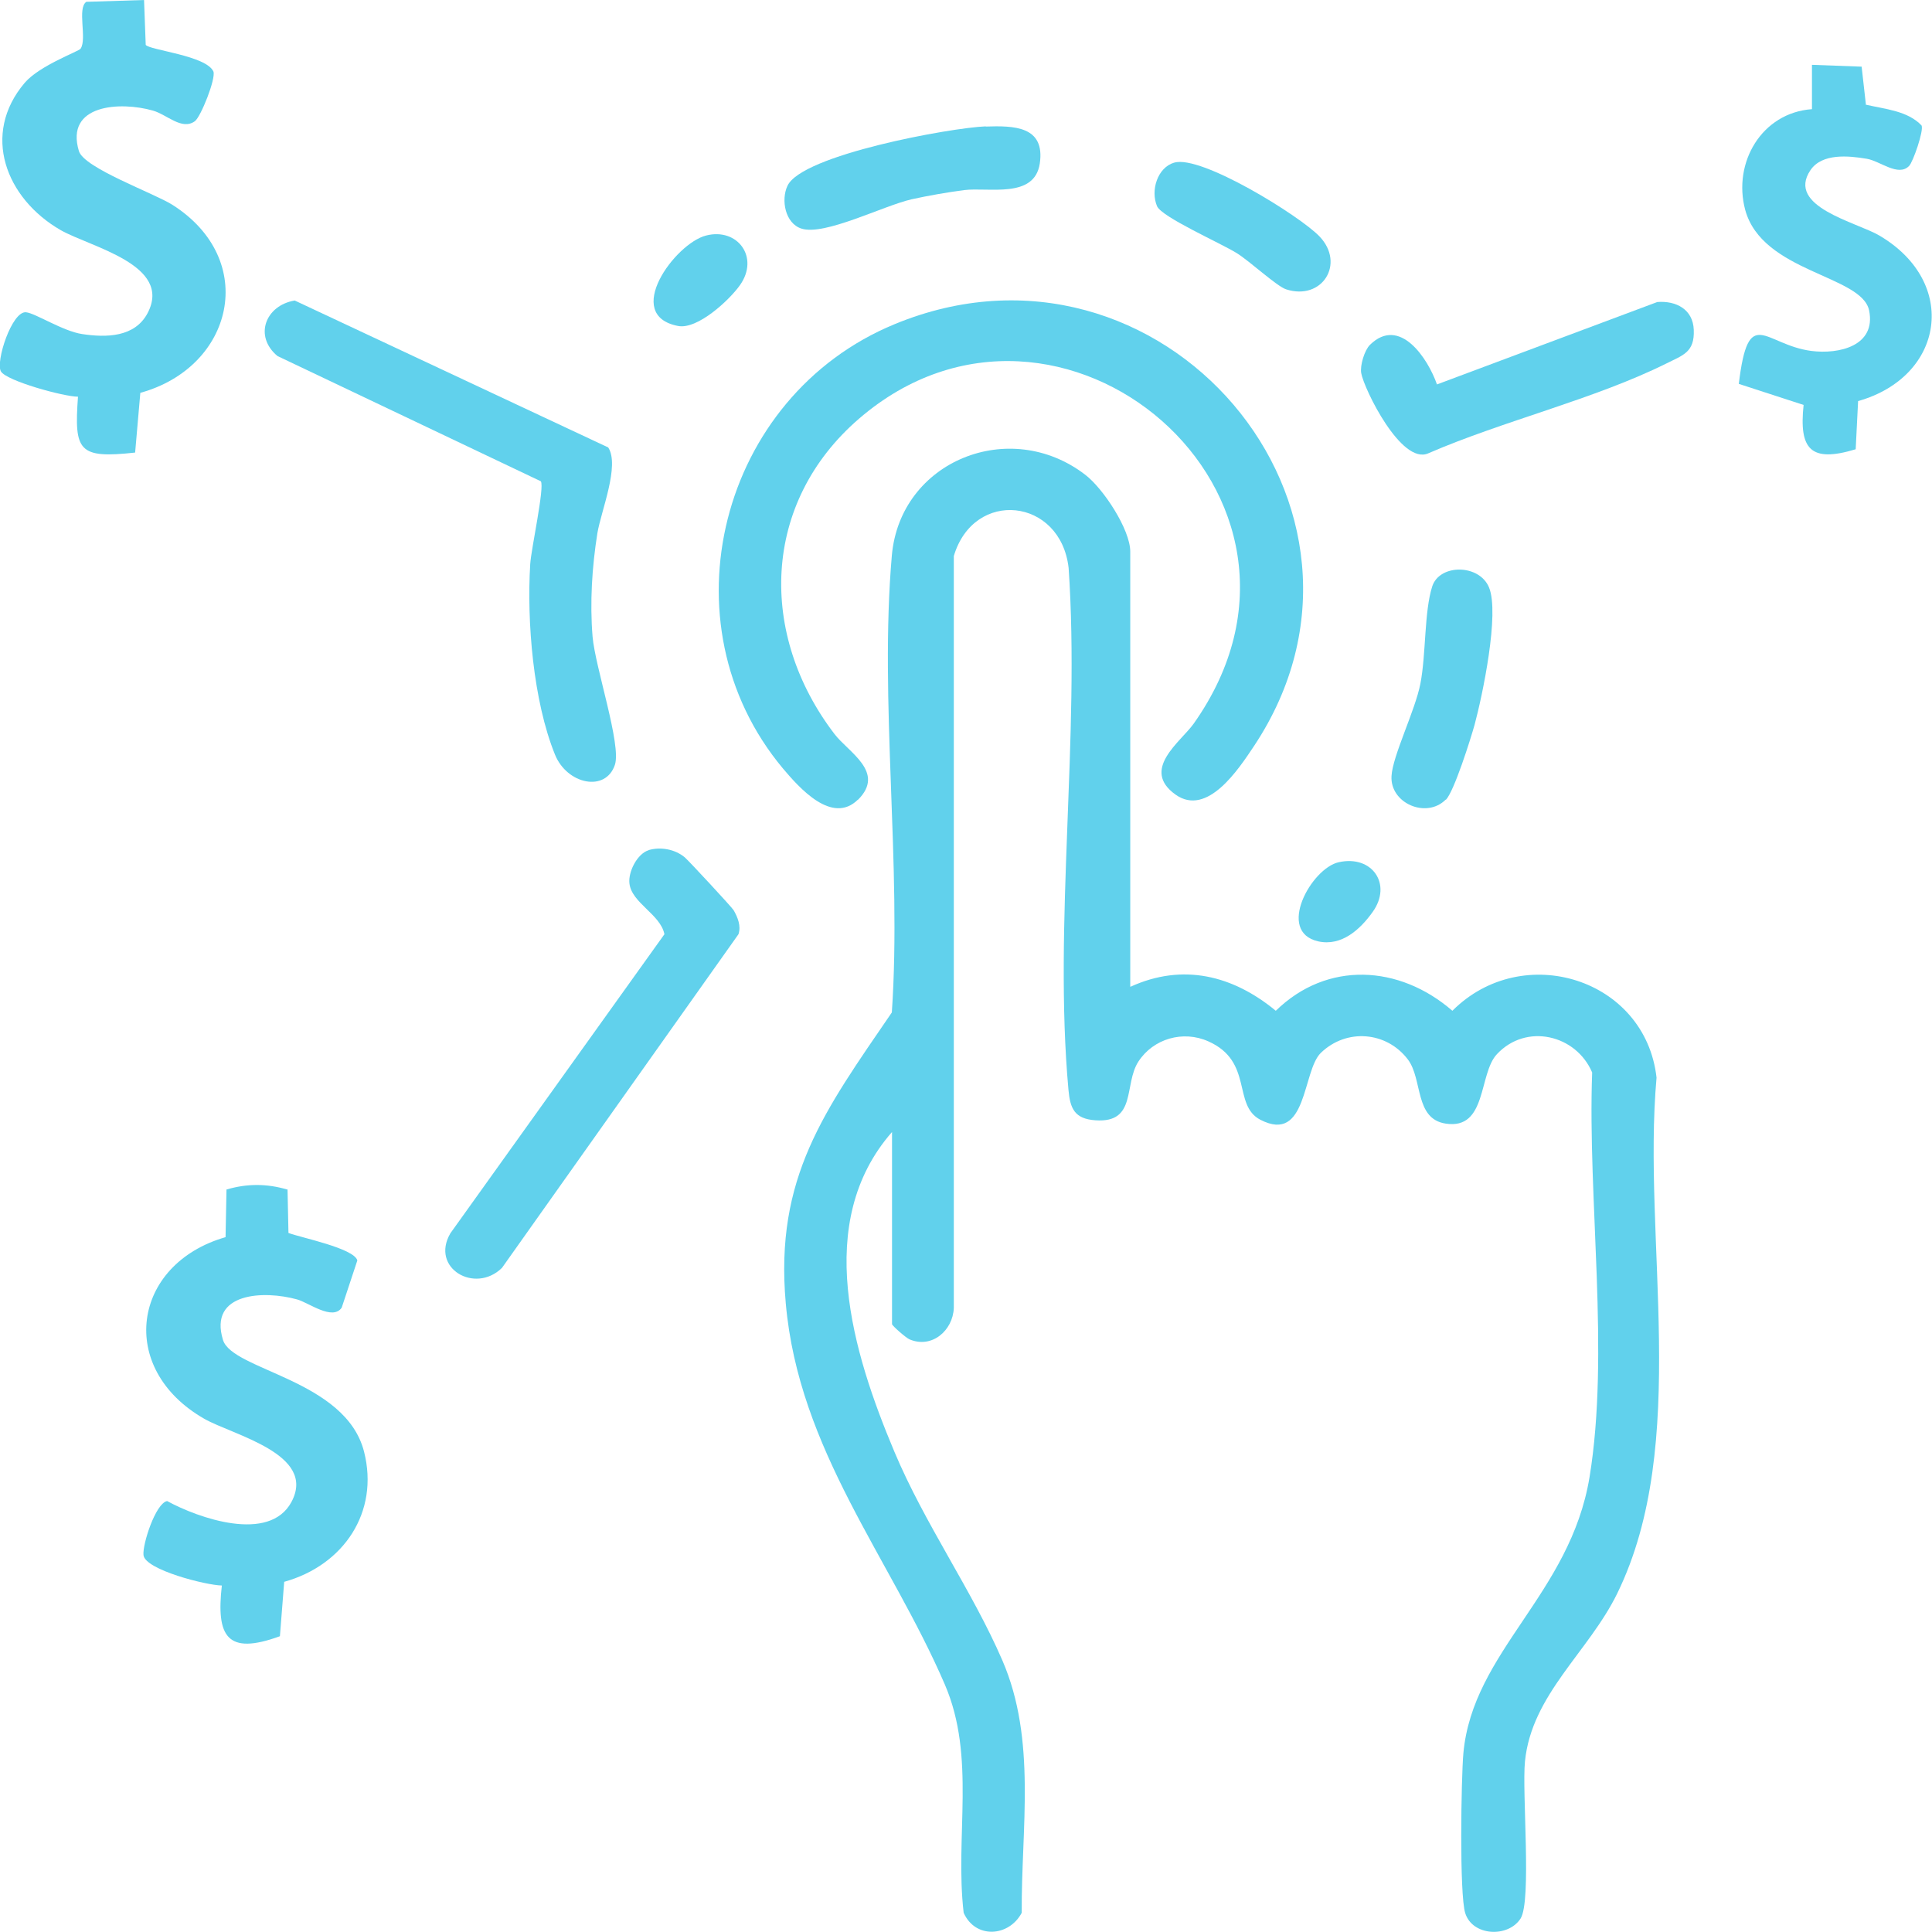 <svg width="52" height="52" viewBox="0 0 52 52" fill="none" xmlns="http://www.w3.org/2000/svg">
<g clip-path="url(#clip0_72_632)">
<path d="M30.426 26.559C31.838 25.914 33.186 26.254 34.338 27.205C35.72 25.855 37.664 25.968 39.091 27.205C40.98 25.312 44.286 26.333 44.586 29.005C44.196 33.387 45.503 38.844 43.529 42.886C42.758 44.463 41.225 45.607 41.045 47.406C40.96 48.239 41.23 51.167 40.925 51.64C40.589 52.158 39.632 52.113 39.437 51.492C39.277 50.989 39.327 47.869 39.387 47.189C39.637 44.443 42.262 42.915 42.783 39.755C43.329 36.418 42.728 32.278 42.853 28.866C42.422 27.851 41.08 27.526 40.289 28.374C39.793 28.901 40.028 30.414 38.911 30.242C38.069 30.114 38.295 29.049 37.894 28.517C37.323 27.762 36.241 27.669 35.55 28.339C35.049 28.827 35.189 30.794 33.922 30.138C33.166 29.744 33.742 28.571 32.524 28.029C31.843 27.723 31.042 27.955 30.641 28.571C30.24 29.187 30.606 30.232 29.484 30.153C28.918 30.114 28.803 29.833 28.758 29.335C28.352 24.874 29.073 19.811 28.762 15.286C28.547 13.398 26.213 13.147 25.672 14.966V35.206C25.647 35.812 25.081 36.305 24.48 36.049C24.384 36.009 24.009 35.679 24.009 35.639V30.468C21.875 32.904 22.952 36.408 24.069 39.065C24.89 41.022 26.163 42.802 26.979 44.69C27.906 46.834 27.485 49.2 27.5 51.483C27.155 52.133 26.253 52.192 25.937 51.483C25.697 49.422 26.273 47.297 25.431 45.34C23.959 41.924 21.499 39.036 21.149 35.078C20.848 31.686 22.195 29.897 24.004 27.25C24.274 23.277 23.663 18.875 24.004 14.951C24.229 12.402 27.18 11.219 29.208 12.777C29.694 13.147 30.421 14.251 30.421 14.847V26.55L30.426 26.559Z" fill="#61D1EC"/>
<path d="M23.092 21.522C22.396 22.207 21.514 21.206 21.073 20.684C17.808 16.78 19.37 10.667 24.079 8.725C31.252 5.762 38.009 13.684 33.747 20.087C33.336 20.703 32.494 21.99 31.643 21.389C30.691 20.713 31.778 19.969 32.129 19.476C36.462 13.344 28.517 6.615 23.122 11.268C20.492 13.536 20.412 17.08 22.461 19.757C22.837 20.25 23.843 20.782 23.092 21.527V21.522Z" fill="#61D1EC"/>
<path d="M7.739 32.011L7.764 33.185C8.1 33.313 9.522 33.594 9.618 33.924L9.197 35.196C8.951 35.556 8.305 35.058 7.995 34.974C7.108 34.727 5.61 34.782 6.001 36.063C6.251 36.886 9.302 37.128 9.798 39.07C10.214 40.702 9.247 42.131 7.649 42.575L7.534 44.039C6.106 44.562 5.816 44.044 5.971 42.674C5.55 42.669 3.902 42.25 3.862 41.855C3.832 41.565 4.188 40.46 4.498 40.401C5.34 40.86 7.248 41.535 7.844 40.426C8.536 39.134 6.271 38.627 5.5 38.188C3.136 36.837 3.552 34.023 6.071 33.298L6.096 32.016C6.647 31.854 7.178 31.854 7.729 32.016L7.739 32.011Z" fill="#61D1EC"/>
<path d="M3.877 0L3.922 1.208C4.027 1.351 5.555 1.494 5.745 1.927C5.811 2.125 5.405 3.145 5.244 3.263C4.894 3.515 4.498 3.086 4.117 2.977C3.241 2.726 1.743 2.805 2.124 4.067C2.264 4.525 4.127 5.191 4.638 5.511C6.978 6.995 6.286 9.883 3.777 10.573L3.637 12.181C2.109 12.348 1.994 12.141 2.099 10.677C1.718 10.677 0.175 10.253 0.025 9.997C-0.125 9.74 0.32 8.365 0.701 8.405C0.952 8.429 1.688 8.912 2.209 8.991C2.86 9.09 3.627 9.08 3.972 8.429C4.658 7.123 2.429 6.65 1.628 6.191C0.155 5.339 -0.511 3.613 0.666 2.228C1.067 1.76 2.119 1.385 2.169 1.311C2.349 1.045 2.069 0.222 2.324 0.049L3.882 0L3.877 0Z" fill="#61D1EC"/>
<path d="M7.934 8.089L16.37 12.043C16.686 12.526 16.18 13.748 16.079 14.349C15.934 15.256 15.874 16.218 15.949 17.134C16.019 17.958 16.73 20.048 16.55 20.585C16.3 21.334 15.258 21.108 14.937 20.309C14.351 18.865 14.176 16.73 14.271 15.182C14.296 14.773 14.662 13.112 14.557 12.954L7.469 9.583C6.827 9.05 7.143 8.222 7.929 8.089H7.934Z" fill="#61D1EC"/>
<path d="M50.232 2.82C50.738 2.938 51.344 2.982 51.719 3.377C51.785 3.51 51.489 4.362 51.384 4.466C51.093 4.767 50.602 4.333 50.247 4.274C49.751 4.19 49.04 4.121 48.729 4.579C48.063 5.565 49.971 5.979 50.582 6.339C52.731 7.601 52.331 10.14 50.011 10.795L49.946 12.092C48.729 12.461 48.418 12.092 48.544 10.899L46.8 10.332C47.061 8.173 47.482 9.277 48.749 9.445C49.5 9.543 50.502 9.307 50.307 8.355C50.111 7.404 47.427 7.335 46.971 5.644C46.635 4.382 47.412 3.036 48.769 2.938V1.745L50.106 1.794L50.222 2.825L50.232 2.82Z" fill="#61D1EC"/>
<path d="M17.452 22.882C17.782 22.784 18.168 22.858 18.429 23.074C18.539 23.168 19.696 24.415 19.746 24.499C19.856 24.691 19.951 24.923 19.876 25.145L13.51 34.126C12.783 34.836 11.576 34.131 12.122 33.194L17.883 25.145C17.777 24.608 16.996 24.302 16.941 23.774C16.906 23.464 17.151 22.976 17.462 22.882H17.452Z" fill="#61D1EC"/>
<path d="M36.872 9.282C37.674 8.493 38.435 9.652 38.676 10.347L44.606 8.129C45.112 8.089 45.568 8.326 45.588 8.878C45.613 9.484 45.298 9.558 44.847 9.785C42.913 10.746 40.454 11.328 38.445 12.2C37.719 12.53 36.712 10.47 36.637 10.041C36.602 9.834 36.727 9.425 36.872 9.282Z" fill="#61D1EC"/>
<path d="M26.529 3.406C27.28 3.382 28.136 3.387 27.986 4.402C27.841 5.358 26.609 5.033 25.947 5.117C25.497 5.176 24.986 5.265 24.54 5.363C23.763 5.541 22.191 6.354 21.569 6.152C21.129 6.009 21.018 5.378 21.194 5.003C21.579 4.165 25.602 3.436 26.534 3.401L26.529 3.406Z" fill="#61D1EC"/>
<path d="M38.911 21.522C38.39 22.044 37.408 21.62 37.453 20.886C37.483 20.339 38.09 19.126 38.23 18.401C38.385 17.603 38.33 16.459 38.55 15.779C38.751 15.173 39.818 15.178 40.078 15.813C40.364 16.513 39.903 18.712 39.688 19.51C39.582 19.89 39.136 21.305 38.916 21.526L38.911 21.522Z" fill="#61D1EC"/>
<path d="M31.608 4.377C32.329 4.165 34.989 5.812 35.515 6.364C36.216 7.098 35.585 8.099 34.618 7.788C34.368 7.71 33.631 7.024 33.286 6.812C32.85 6.541 31.272 5.846 31.142 5.55C30.962 5.127 31.152 4.51 31.603 4.377H31.608Z" fill="#61D1EC"/>
<path d="M19.005 6.339C19.851 6.122 20.447 6.926 19.916 7.675C19.631 8.079 18.774 8.873 18.253 8.774C16.746 8.488 18.168 6.551 19.005 6.339Z" fill="#61D1EC"/>
<path d="M36.031 23.207C36.932 23.005 37.478 23.799 36.947 24.543C36.607 25.021 36.106 25.475 35.48 25.337C34.343 25.081 35.294 23.37 36.031 23.207Z" fill="#61D1EC"/>
</g>
<defs>
<clipPath id="clip0_72_632">
<rect width="52" height="52" fill="white"/>
</clipPath>
</defs>
</svg>
